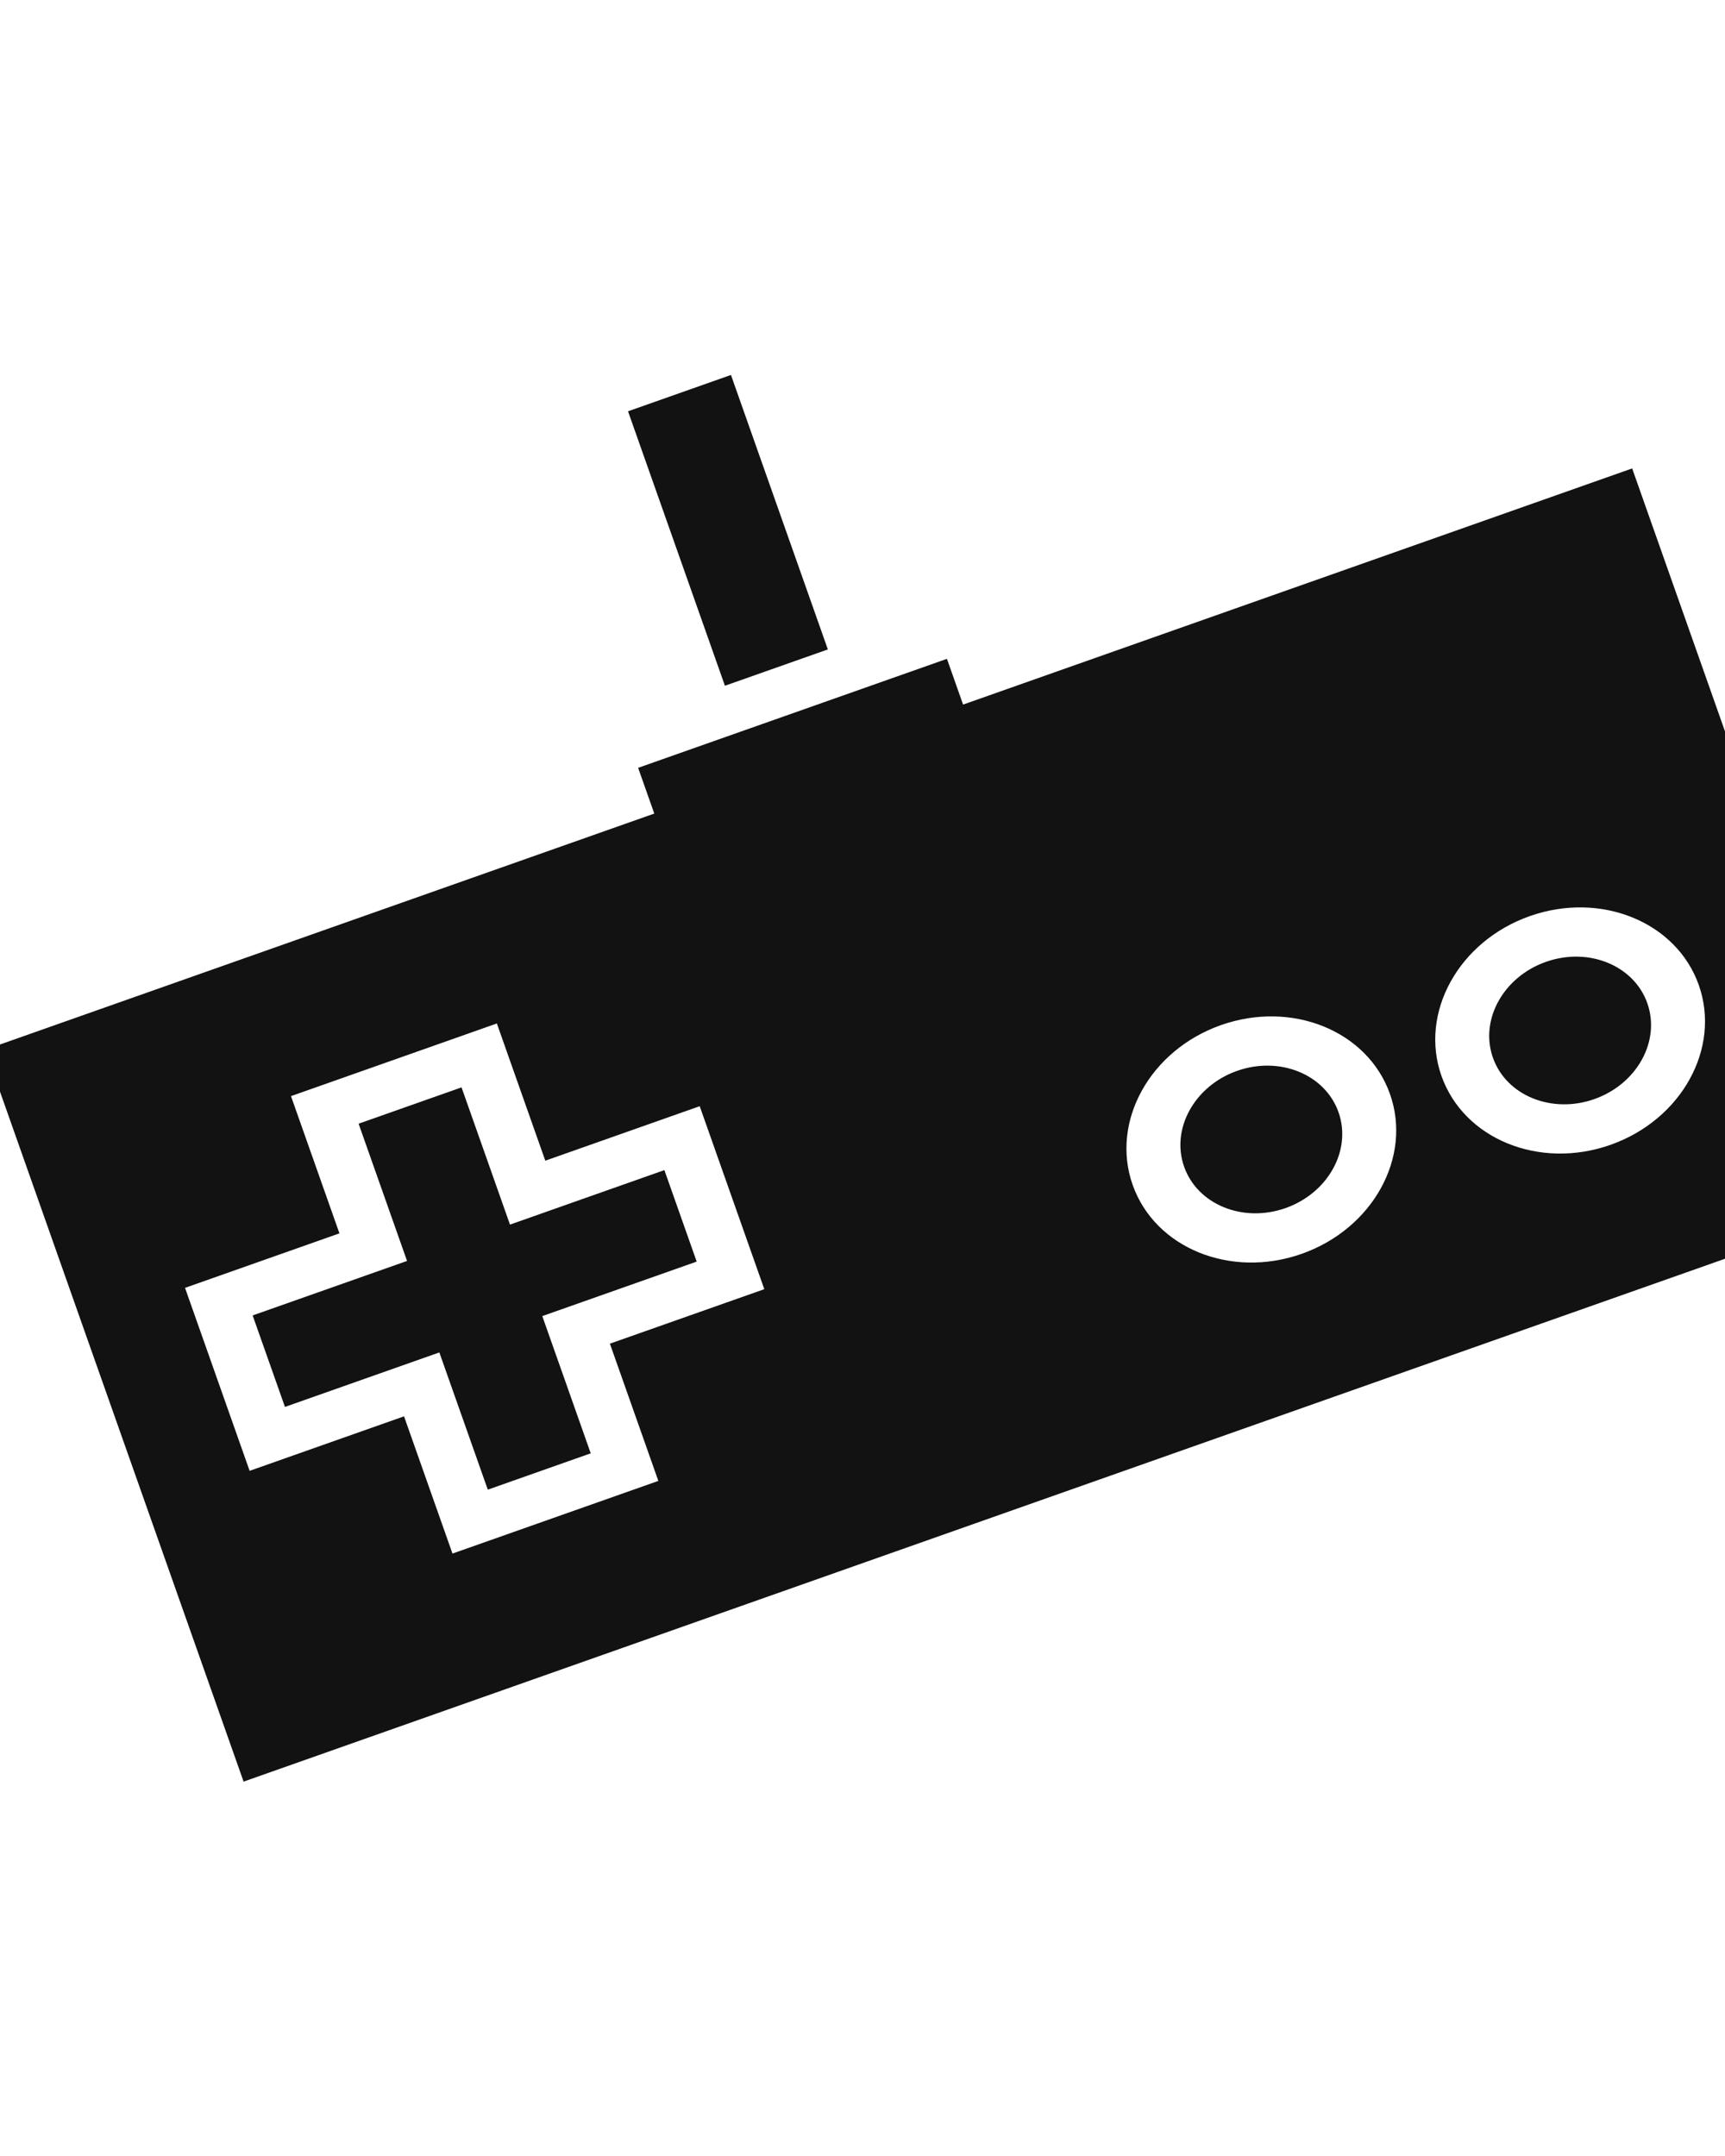 <svg width="940" height="1175" viewBox="0 0 1440 1175" fill="none" xmlns="http://www.w3.org/2000/svg">
<path d="M425.728 709.9L554.621 664.402L581.583 740.783L452.69 786.281L493.133 900.853L407.204 931.185L366.761 816.614L237.869 862.112L210.907 785.731L339.799 740.233L299.357 625.661L385.285 595.329L425.728 709.9ZM1032.71 581.539C997.134 594.096 977.321 629.952 988.483 661.574C999.645 693.195 1037.58 708.668 1073.15 696.11C1108.73 683.553 1128.54 647.697 1117.38 616.075C1106.21 584.453 1068.28 568.981 1032.71 581.539ZM1362.5 78.58L1578.2 689.628L203.343 1174.94L-12.353 563.896L546.183 366.736L532.702 328.546L790.487 237.549L803.968 275.74L1362.5 78.58ZM584.104 611.045L455.211 656.544L414.768 541.972L242.911 602.637L283.354 717.208L154.461 762.707L208.385 915.468L337.278 869.97L377.721 984.542L549.578 923.877L509.135 809.306L638.028 763.807L584.104 611.045ZM1160.34 600.909C1141.72 548.168 1078.56 522.404 1019.23 543.348C959.893 564.293 926.901 623.999 945.519 676.74C964.136 729.481 1027.3 755.245 1086.63 734.301C1145.97 713.356 1178.96 653.65 1160.34 600.909ZM1418.13 509.912C1399.51 457.171 1336.35 431.407 1277.01 452.351C1217.68 473.296 1184.69 533.002 1203.3 585.743C1221.92 638.484 1285.08 664.248 1344.42 643.304C1403.75 622.359 1436.74 562.653 1418.13 509.912ZM1290.49 490.542C1254.92 503.099 1235.11 538.955 1246.27 570.577C1257.43 602.199 1295.36 617.671 1330.94 605.113C1366.51 592.556 1386.32 556.7 1375.16 525.078C1364 493.457 1326.07 477.984 1290.49 490.542ZM610.192 0.548L524.263 30.88L605.149 260.023L691.078 229.691L610.192 0.548Z" fill="#121212"/>
</svg>
